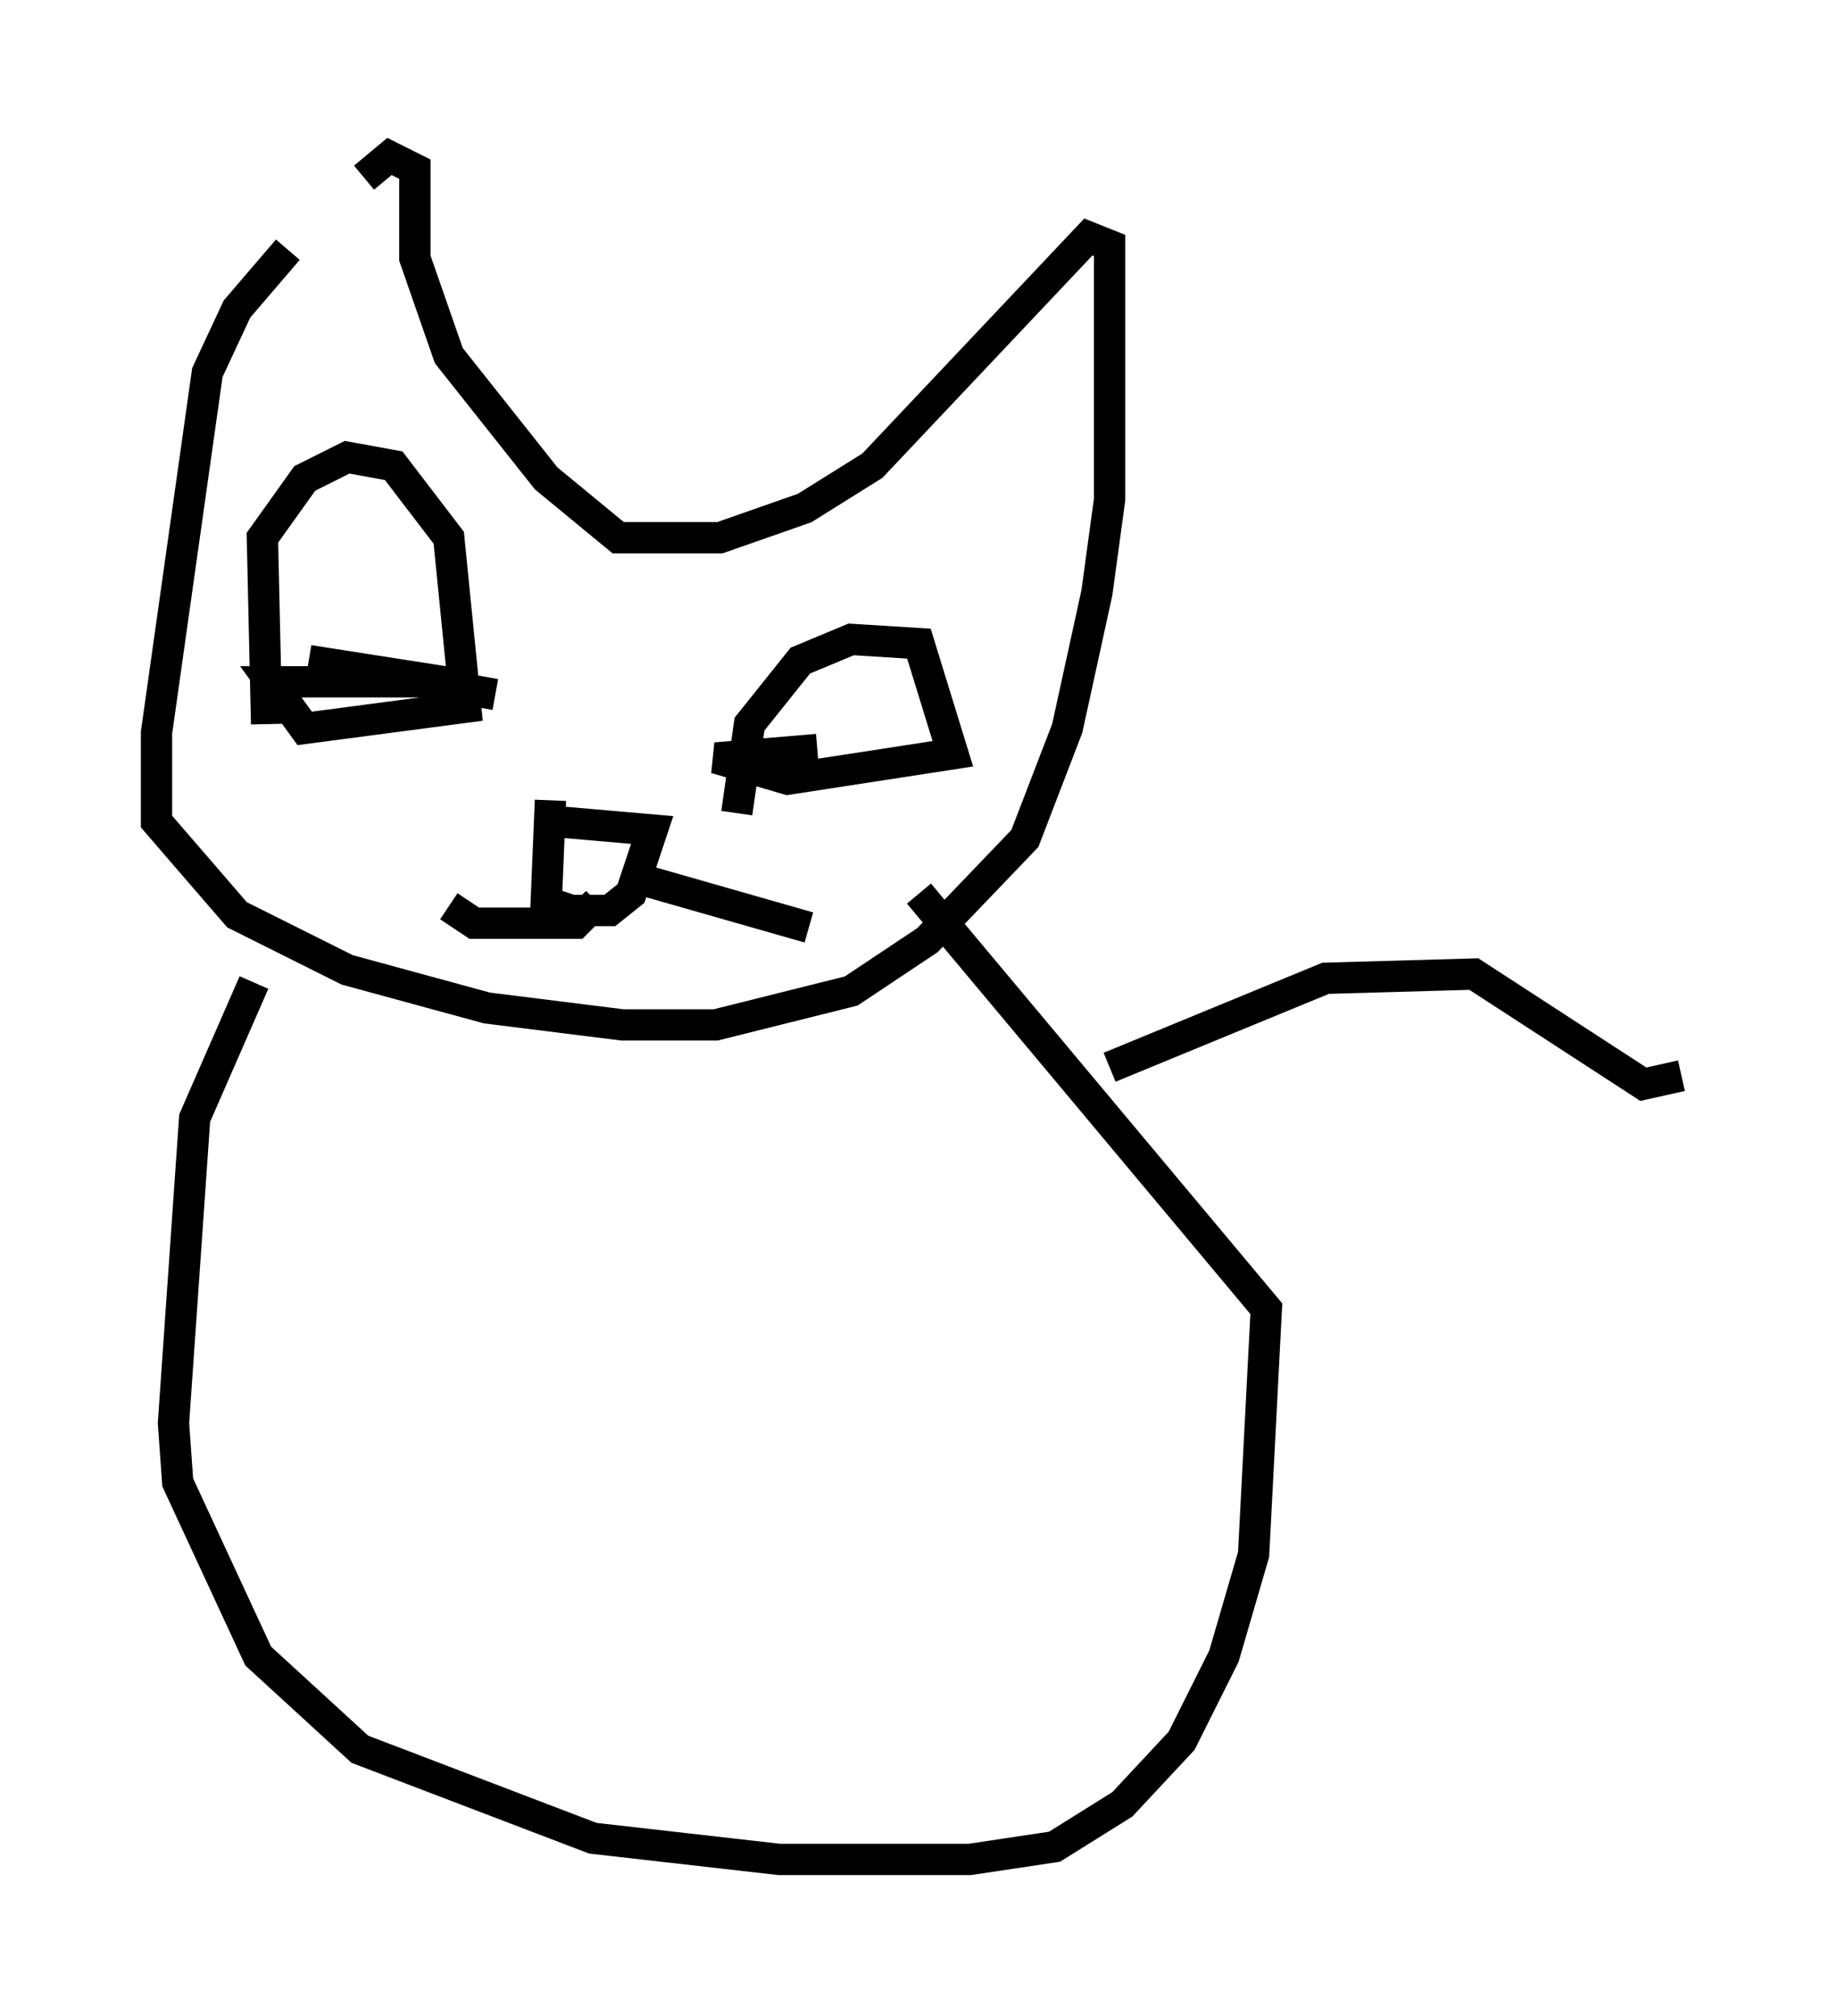 <?xml version="1.0" encoding="utf-8" ?>
<svg baseProfile="full" height="64.397" version="1.1" width="58.714" xmlns="http://www.w3.org/2000/svg" xmlns:ev="http://www.w3.org/2001/xml-events" xmlns:xlink="http://www.w3.org/1999/xlink"><defs /><rect fill="white" height="64.397" width="58.714" x="0" y="0" /><path d="M11.901, 6.488 m-2.706, 1.488 l-1.624, 1.894 -0.947, 2.03 l-1.624, 11.502 0.0, 2.842 l2.571, 2.977 3.518, 1.759 l4.465, 1.218 4.33, 0.541 l2.977, 0.0 4.33, -1.083 l2.436, -1.624 3.112, -3.248 l1.353, -3.518 0.947, -4.33 l0.406, -2.977 0.0, -8.119 l-0.677, -0.271 -6.901, 7.307 l-2.165, 1.353 -2.706, 0.947 l-3.248, 0.0 -2.3, -1.894 l-3.112, -3.924 -1.083, -3.112 l0.0, -2.842 -0.812, -0.406 l-0.812, 0.677 m-3.112, 17.456 l-0.135, -5.954 1.353, -1.894 l1.353, -0.677 1.488, 0.271 l1.759, 2.3 0.541, 5.413 l-5.142, 0.677 -1.083, -1.488 l5.548, 0.0 -4.33, -0.677 l5.954, 1.083 m7.713, 3.789 l0.406, -2.842 1.624, -2.03 l1.624, -0.677 2.165, 0.135 l1.083, 3.518 -5.277, 0.812 l-2.3, -0.677 3.248, -0.271 m-10.555, 4.465 l0.0, 0.0 m2.03, -2.842 l-0.135, 3.248 0.812, 0.271 l1.218, 0.0 0.677, -0.541 l0.677, -2.03 -3.112, -0.271 m1.353, 2.571 l-0.677, 0.677 -3.248, 0.0 l-0.812, -0.541 m5.819, -0.947 l5.683, 1.624 m-17.726, 1.759 l-1.894, 4.33 -0.677, 9.743 l0.135, 1.894 2.571, 5.548 l3.248, 2.977 7.442, 2.842 l5.954, 0.677 6.089, 0.0 l2.706, -0.406 2.165, -1.353 l1.894, -2.03 1.353, -2.706 l0.947, -3.248 0.406, -7.848 l-11.096, -13.261 m6.089, 5.548 l6.901, -2.842 4.736, -0.135 l5.413, 3.518 1.218, -0.271 " fill="none" stroke="black" stroke-width="1" /></svg>